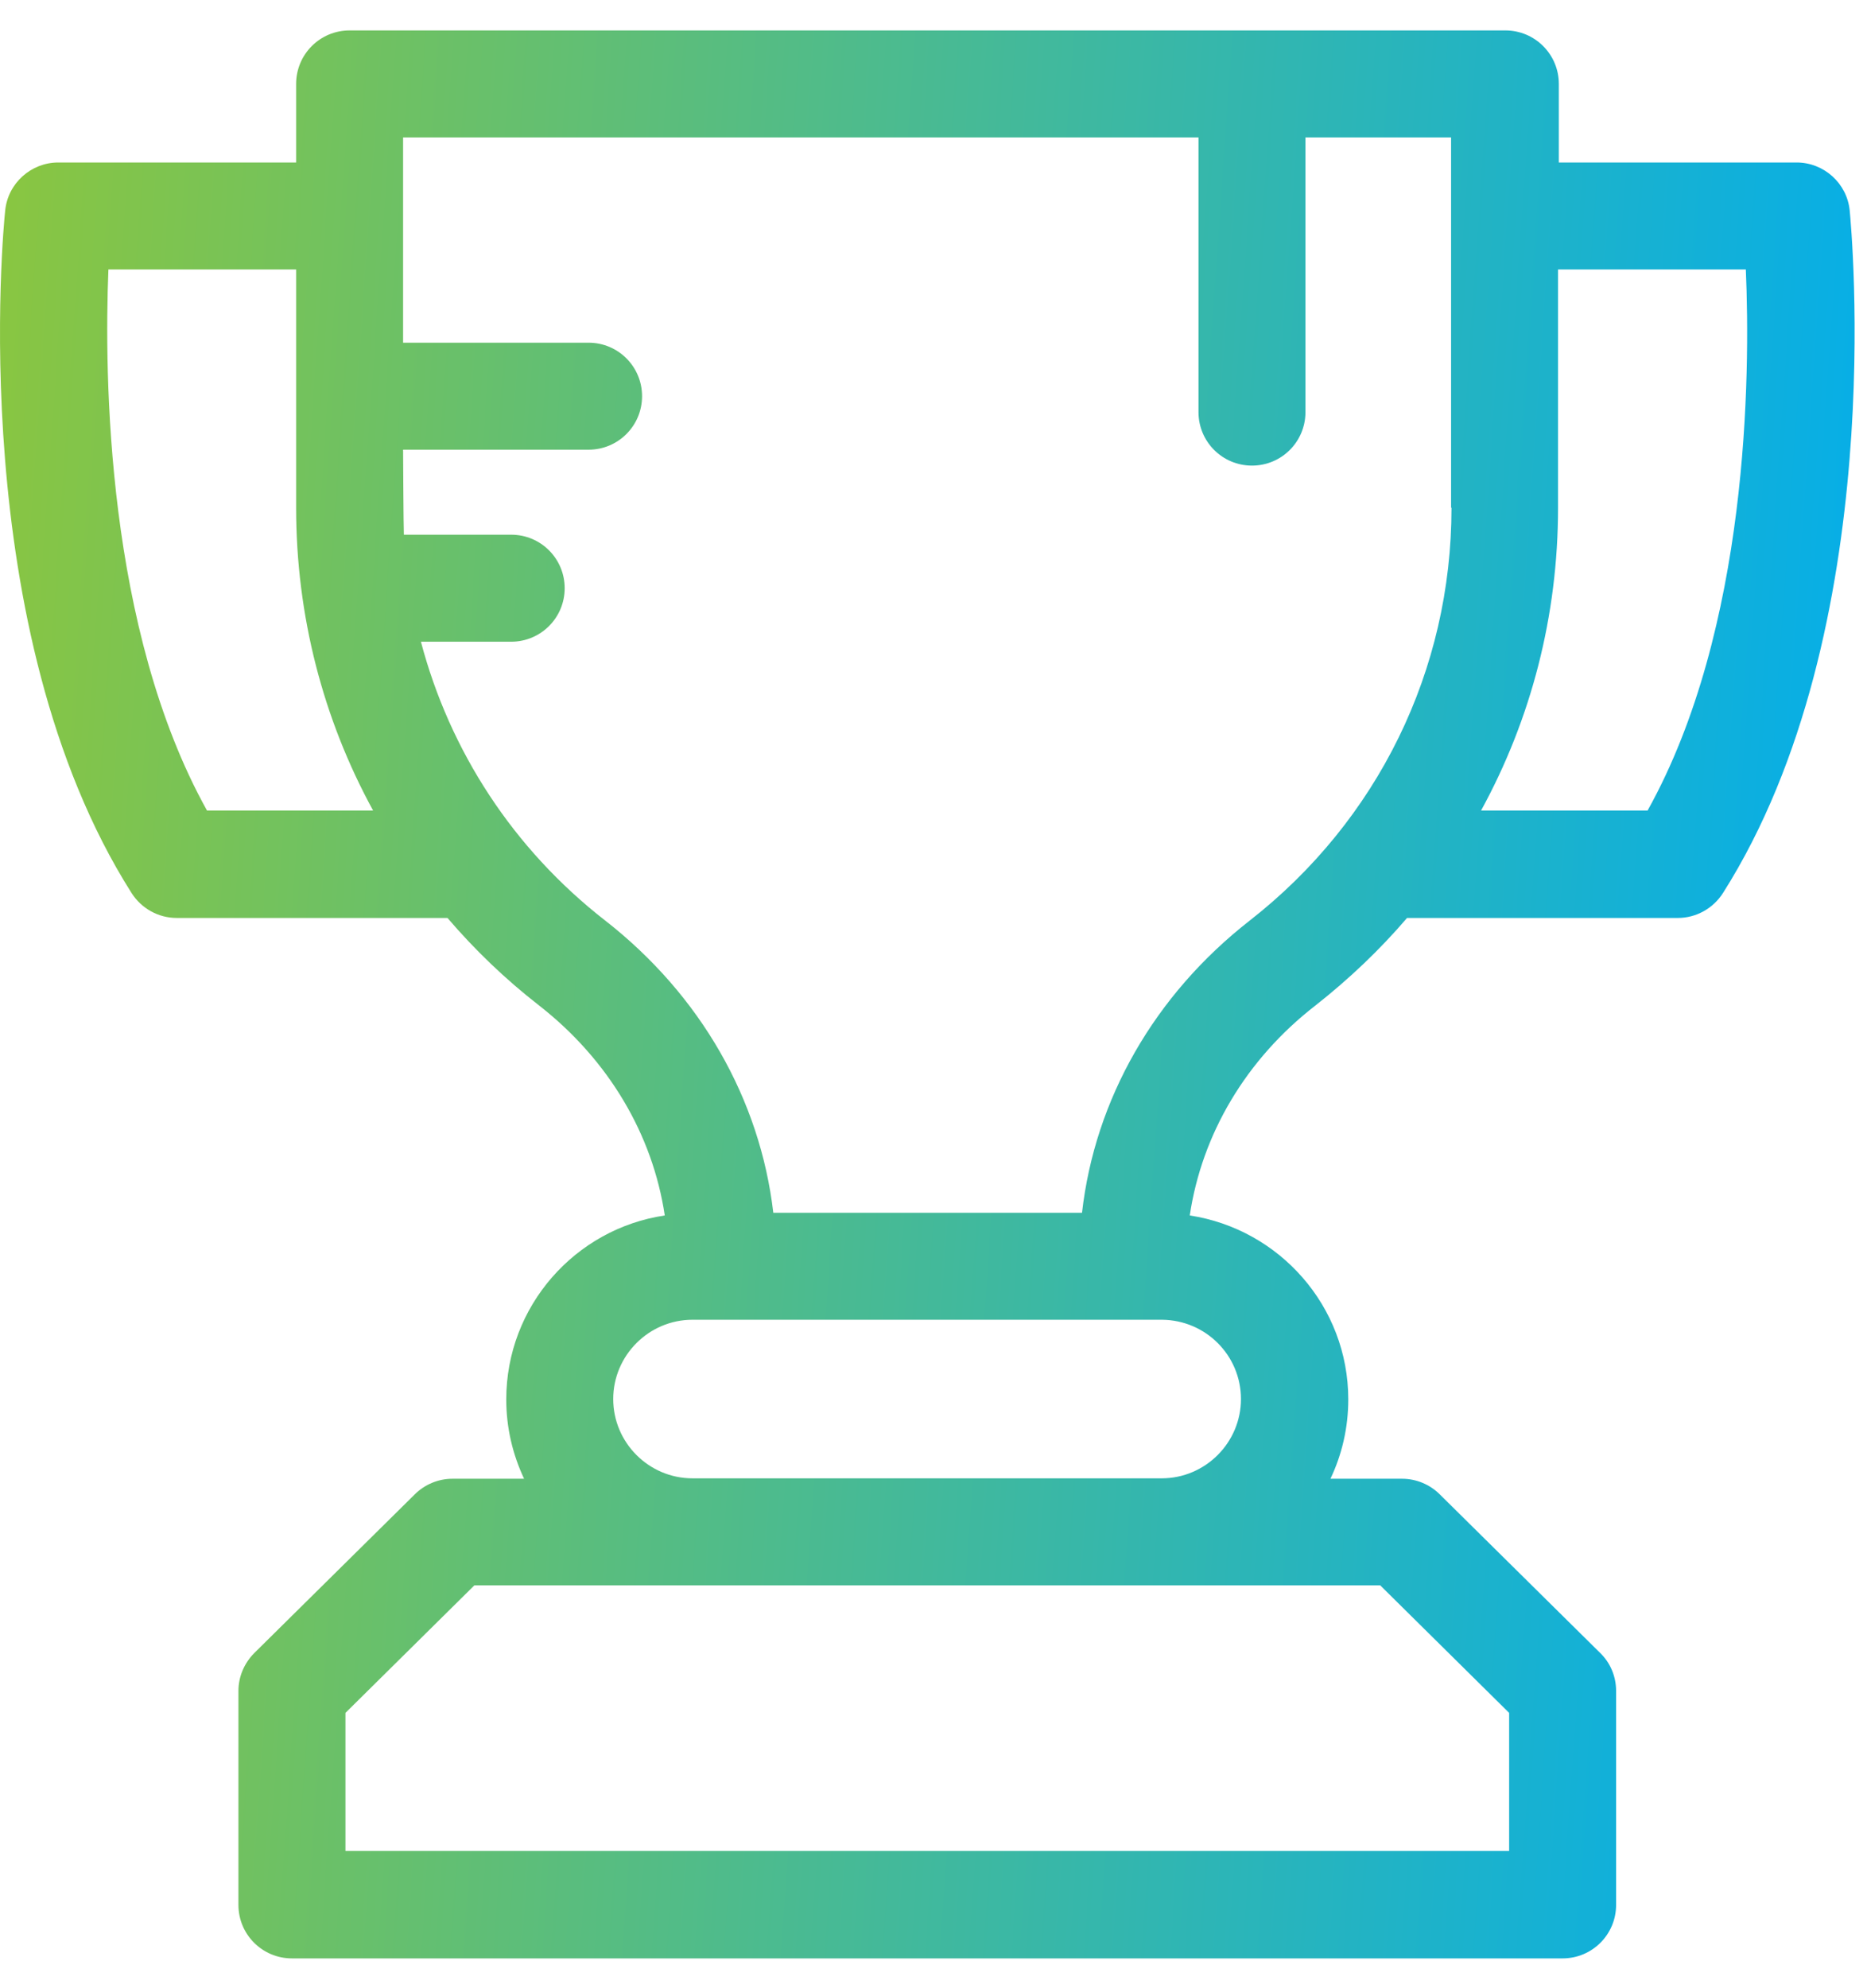 <svg
  width="31"
  height="33"
  viewBox="0 0 31 33"
  fill="none"
  xmlns="http://www.w3.org/2000/svg"
  preserveAspectRatio="xMidYMid meet"
>
  <path
    d="M30.713 3.496C30.669 3.043 30.285 2.697 29.831 2.697H25.883V1.393C25.883 0.902 25.486 0.505 24.995 0.505H5.805C5.313 0.505 4.917 0.902 4.917 1.393V2.697H0.968C0.514 2.697 0.13 3.043 0.086 3.496C0.055 3.78 -0.588 10.449 2.183 14.82C2.347 15.079 2.631 15.236 2.933 15.236H7.43C7.883 15.765 8.387 16.25 8.954 16.691C10.106 17.591 10.837 18.832 11.038 20.174C9.552 20.394 8.406 21.679 8.406 23.228C8.406 23.7 8.513 24.141 8.702 24.544H7.511C7.278 24.544 7.052 24.639 6.888 24.802L4.224 27.435C4.054 27.605 3.959 27.832 3.959 28.065V31.617C3.959 32.108 4.356 32.505 4.847 32.505H25.946C26.437 32.505 26.834 32.108 26.834 31.617V28.065C26.834 27.826 26.739 27.599 26.569 27.435L23.905 24.802C23.741 24.639 23.515 24.544 23.282 24.544H22.091C22.28 24.148 22.387 23.7 22.387 23.228C22.387 21.679 21.241 20.4 19.755 20.174C19.956 18.826 20.687 17.585 21.839 16.691C22.4 16.25 22.91 15.765 23.363 15.236H27.86C28.162 15.236 28.446 15.079 28.61 14.82C31.381 10.45 30.738 3.78 30.713 3.496ZM3.437 13.453C1.762 10.443 1.73 6.217 1.8 4.472H4.917V8.428C4.917 10.216 5.364 11.935 6.195 13.453L3.437 13.453ZM22.917 26.313L25.058 28.43V30.722H5.736V28.43L7.877 26.313H22.917ZM20.605 23.221C20.605 23.945 20.013 24.537 19.289 24.537H11.498C10.774 24.537 10.182 23.945 10.182 23.221C10.182 22.497 10.774 21.905 11.498 21.905H19.295C20.02 21.911 20.605 22.497 20.605 23.221ZM24.101 8.427C24.101 11.123 22.879 13.617 20.75 15.28C19.169 16.514 18.18 18.246 17.966 20.129H12.84C12.62 18.246 11.631 16.514 10.05 15.28C8.52 14.089 7.468 12.464 6.989 10.651H8.488C8.979 10.651 9.376 10.254 9.376 9.763C9.376 9.271 8.979 8.875 8.488 8.875H6.706C6.699 8.723 6.693 7.464 6.693 7.464H9.773C10.264 7.464 10.661 7.067 10.661 6.576C10.661 6.085 10.264 5.688 9.773 5.688H6.693V2.281H19.9V6.84C19.9 7.332 20.297 7.728 20.788 7.728C21.279 7.728 21.676 7.332 21.676 6.84V2.281H24.094V8.427L24.101 8.427ZM27.357 13.453H24.592C25.423 11.935 25.87 10.222 25.87 8.427V4.472H28.988C29.063 6.217 29.038 10.437 27.357 13.453Z"
    fill="url(#paint0_linear_208_2819)"
  ></path>
  <defs>
    <linearGradient
      id="paint0_linear_208_2819"
      x1="30.795"
      y1="32.505"
      x2="-2.072"
      y2="30.212"
      gradientUnits="userSpaceOnUse"
    >
      <stop stop-color="#00ADEF"></stop>
      <stop offset="1" stop-color="#8AC640"></stop>
    </linearGradient>
  </defs>
</svg>